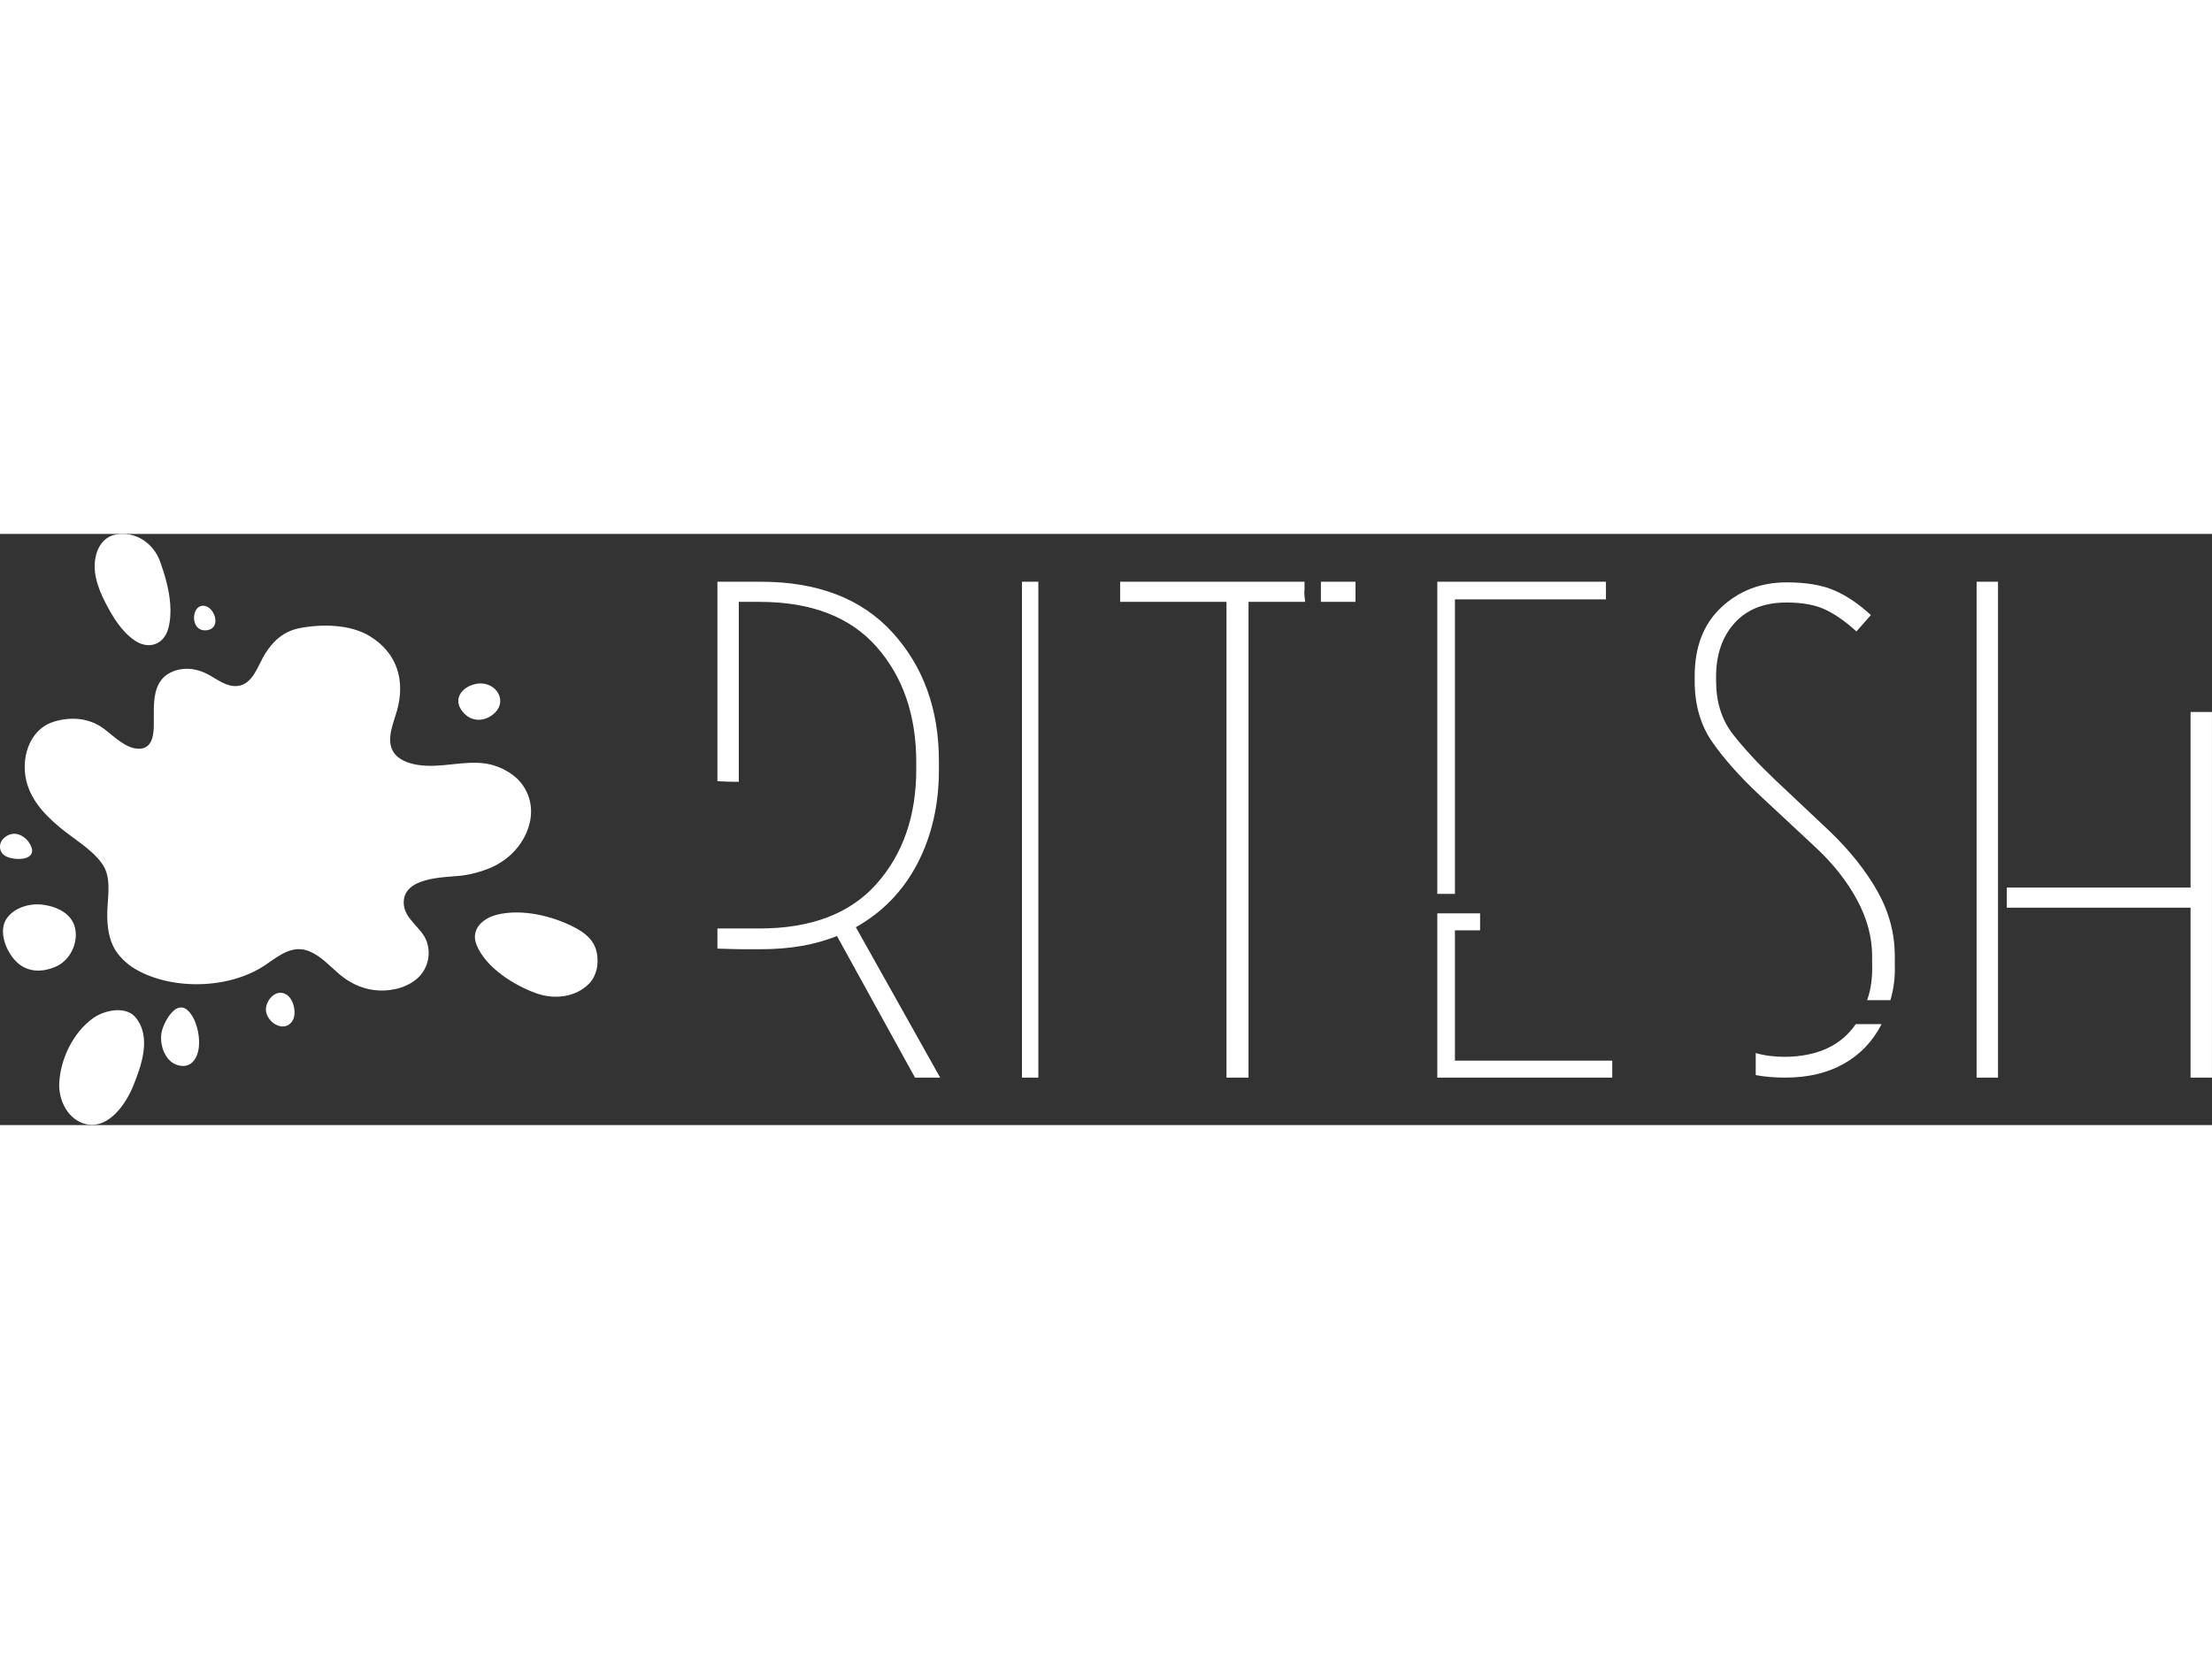 <svg width="80px" height="60px" viewBox="0 0 370 98.887" class="looka-1j8o68f"><rect x="0" y="0" width="370" height="98.887" fill="#333333" stroke="none"/><defs id="SvgjsDefs1100"></defs><g id="SvgjsG1101" featurekey="tOsHRK-0" transform="matrix(1.176,0,0,1.176,-8.824,-9.38)" fill="#ffffff"><g xmlns="http://www.w3.org/2000/svg"><path fill-rule="evenodd" clip-rule="evenodd" d="M18.191,64.081c-0.457-2.148-2.669-3.127-4.646-3.37   c-1.792-0.22-3.938,0.386-5.043,1.896c-0.294,0.4-0.465,0.861-0.537,1.351c-0.271,1.859,0.899,4.141,2.249,5.207   c1.526,1.206,3.472,1.123,5.199,0.375C17.438,68.661,18.649,66.237,18.191,64.081z"></path><path fill-rule="evenodd" clip-rule="evenodd" d="M32.656,75.482c-1,0.502-1.813,2.121-2.089,3.056   c-0.498,1.688,0.226,4.295,2.042,4.942c1.974,0.704,3.031-0.823,3.191-2.625c0.141-1.588-0.346-3.84-1.5-5.017   C33.734,75.262,33.17,75.225,32.656,75.482z"></path><path fill-rule="evenodd" clip-rule="evenodd" d="M72.916,56.606c1.375-0.135,2.863-0.534,4.143-1.048   c0.873-0.351,1.708-0.831,2.466-1.416c3.335-2.573,4.927-7.45,1.92-10.949c-1.118-1.301-3.084-2.275-4.751-2.538   c-3.254-0.511-6.531,0.706-9.802,0.17c-1.361-0.223-2.903-0.758-3.566-2.074c-0.858-1.703,0.171-3.95,0.642-5.63   c1.216-4.34,0.006-8.263-3.918-10.631c-2.764-1.668-6.762-1.708-9.852-1.127c-2.273,0.426-3.803,1.764-4.997,3.679   c-0.989,1.584-1.712,4.344-3.919,4.565c-1.573,0.158-2.906-0.97-4.213-1.66c-1.454-0.767-3.096-1.057-4.691-0.509   c-3.371,1.158-2.977,4.674-2.995,7.552c-0.009,1.428-0.147,3.465-2,3.541c-1.917,0.079-3.642-1.746-5.051-2.806   c-2.071-1.558-4.613-1.794-7.099-1.063c-3.085,0.907-4.437,4.168-4.186,7.175c0.281,3.363,2.483,5.812,4.962,7.88   c1.973,1.646,4.456,3.026,5.993,5.133c1.302,1.786,0.898,4.247,0.786,6.308c-0.099,1.822,0.01,3.771,0.805,5.445   c0.628,1.322,1.93,2.559,3.177,3.282c5.294,3.072,13.469,2.817,18.503-0.613c1.917-1.308,3.862-2.942,6.286-1.905   c1.649,0.705,2.846,2.075,4.186,3.213c1.41,1.198,3.048,2.022,4.899,2.27c2.035,0.272,4.332-0.166,5.97-1.444   c1.659-1.295,2.284-3.519,1.569-5.493c-0.722-1.991-3.235-3.15-3.257-5.479C64.891,56.821,70.497,56.845,72.916,56.606z"></path><path fill-rule="evenodd" clip-rule="evenodd" d="M8.437,53.877c1.257,0.604,4.583,0.579,3.375-1.709   c-0.01-0.019-0.02-0.036-0.03-0.055c-0.517-0.923-1.599-1.69-2.668-1.439c-0.88,0.207-1.69,0.948-1.608,1.928   C7.557,53.208,7.907,53.622,8.437,53.877z"></path><path fill-rule="evenodd" clip-rule="evenodd" d="M77.506,33.747c2.459-1.808,0.601-4.836-2.078-4.472   c-2.096,0.285-3.688,2.148-2.08,4.042C74.613,34.807,76.344,34.603,77.506,33.747z"></path><path fill-rule="evenodd" clip-rule="evenodd" d="M37.056,21.654c0.011-0.002,0.021-0.004,0.032-0.006   c1.839-0.374,1.005-3.11-0.419-3.422C34.617,17.777,34.407,22.146,37.056,21.654z"></path><path fill-rule="evenodd" clip-rule="evenodd" d="M24.403,75.72c-1.313-0.035-2.741,0.476-3.647,1.126   c-2.852,2.046-4.66,5.79-4.825,9.263c-0.115,2.427,1.228,5.193,3.758,5.809c3.235,0.787,5.712-2.845,6.743-5.381   c1.182-2.907,2.654-6.988,0.364-9.775C26.207,76.044,25.333,75.745,24.403,75.72z"></path><path fill-rule="evenodd" clip-rule="evenodd" d="M48.22,73.479c-0.109-0.063-0.22-0.114-0.329-0.151   c-1.237-0.423-2.372,0.819-2.551,2.034c-0.267,1.802,2.384,3.751,3.688,1.981C49.795,76.302,49.289,74.103,48.22,73.479z"></path><path fill-rule="evenodd" clip-rule="evenodd" d="M92.184,66.836c-0.476-1.306-1.634-2.184-2.818-2.816   c-3.161-1.691-7.611-2.771-11.164-1.882c-2.091,0.522-3.814,2.128-2.901,4.334c1.331,3.217,5.354,5.739,8.504,6.854   c2.525,0.894,5.547,0.597,7.494-1.391c0.533-0.545,0.883-1.253,1.061-2.013C92.598,68.901,92.529,67.784,92.184,66.836z"></path><path fill-rule="evenodd" clip-rule="evenodd" d="M26.675,23.142c1.938,1.319,4.115,0.608,4.753-1.677   c0.315-1.13,0.38-2.343,0.283-3.569c-0.162-2.063-0.78-4.163-1.427-5.97c-0.946-2.645-3.546-4.415-6.393-3.846   c-1.287,0.257-2.167,1.24-2.587,2.446c-0.858,2.455,0.06,5.042,1.195,7.238C23.539,19.771,24.769,21.844,26.675,23.142z"></path></g></g><g id="SvgjsG1102" featurekey="dVtZHI-0" transform="matrix(5.263,0,0,5.263,120,-14.316)" fill="#ffffff"><path d="M4.4 15.22 c0.853 -0.48 1.507 -1.157 1.96 -2.03 s0.68 -1.863 0.68 -2.97 l0 -0.28 c0 -1.64 -0.49 -3 -1.47 -4.08 s-2.377 -1.62 -4.19 -1.62 l-1.38 0 l0 6.34 c0.227 0.013 0.453 0.02 0.68 0.02 l0 -5.72 l0.66 0 c1.64 0 2.88 0.477 3.72 1.43 s1.26 2.177 1.26 3.67 l0 0.22 c0 1.48 -0.42 2.693 -1.26 3.64 s-2.08 1.42 -3.72 1.42 l-0.66 0 l0 0 l-0.68 0 l0 0.64 c0.4 0.013 0.667 0.02 0.8 0.02 l0.58 0 c0.92 0 1.727 -0.14 2.42 -0.42 l2.48 4.5 l0.8 0 z M9.68 4.24 l0 15.76 l0.52 0 l0 -15.76 l-0.52 0 z M18.66 4.5 l-0 -0.26 l-5.86 0 l0 0.64 l3.38 0 l0 15.12 l0.7 0 l0 -15.12 l1.8 0 c-0.027 -0.213 -0.033 -0.34 -0.02 -0.38 z M19.18 4.24 l0 0.64 l1.1 0 l0 -0.64 l-1.1 0 z M23.44 14.16 l0 -9.36 l4.8 0 l0 -0.56 l-5.36 0 l0 9.92 l0.56 0 z M28.44 20 l0 -0.54 l-5 0 l0 -4.14 l0.8 0 l0 -0.54 l-1.36 0 l0 5.22 l5.56 0 z M33.12 11.02 l1.78 1.66 c0.56 0.52 1 1.077 1.32 1.67 s0.48 1.19 0.48 1.79 l0 0.26 c0.013 0.427 -0.04 0.807 -0.16 1.14 l0.74 0 c0.107 -0.36 0.153 -0.733 0.14 -1.12 l0 -0.28 c0 -0.72 -0.183 -1.407 -0.55 -2.06 s-0.877 -1.293 -1.53 -1.92 l-1.72 -1.62 c-0.547 -0.52 -0.997 -1.007 -1.35 -1.46 s-0.53 -1.02 -0.53 -1.7 l0 -0.12 c0 -0.707 0.197 -1.277 0.59 -1.71 s0.943 -0.65 1.65 -0.65 c0.507 0 0.92 0.077 1.24 0.23 s0.647 0.383 0.98 0.69 l0.46 -0.52 c-0.373 -0.347 -0.757 -0.607 -1.15 -0.78 s-0.903 -0.26 -1.53 -0.26 c-0.813 0 -1.503 0.263 -2.07 0.79 s-0.85 1.257 -0.85 2.19 l0 0.16 c0 0.76 0.19 1.41 0.57 1.95 s0.877 1.097 1.49 1.67 z M37 18.3 l-0.82 0 c-0.467 0.68 -1.213 1.027 -2.24 1.04 c-0.347 0 -0.66 -0.04 -0.94 -0.12 l0 0.7 c0.28 0.053 0.593 0.08 0.94 0.08 c0.72 0 1.34 -0.147 1.86 -0.44 s0.92 -0.713 1.2 -1.26 z M40.7 13.96 l0 -9.72 l-0.68 0 l0 15.76 l0.68 0 l0 -5.4 l0 -0.64 z M40.98 14.6 l5.84 0 l0 5.4 l0.68 0 l0 -11.62 l-0.68 0 l0 5.58 l-5.84 0 l0 0.64 z"></path></g></svg>
